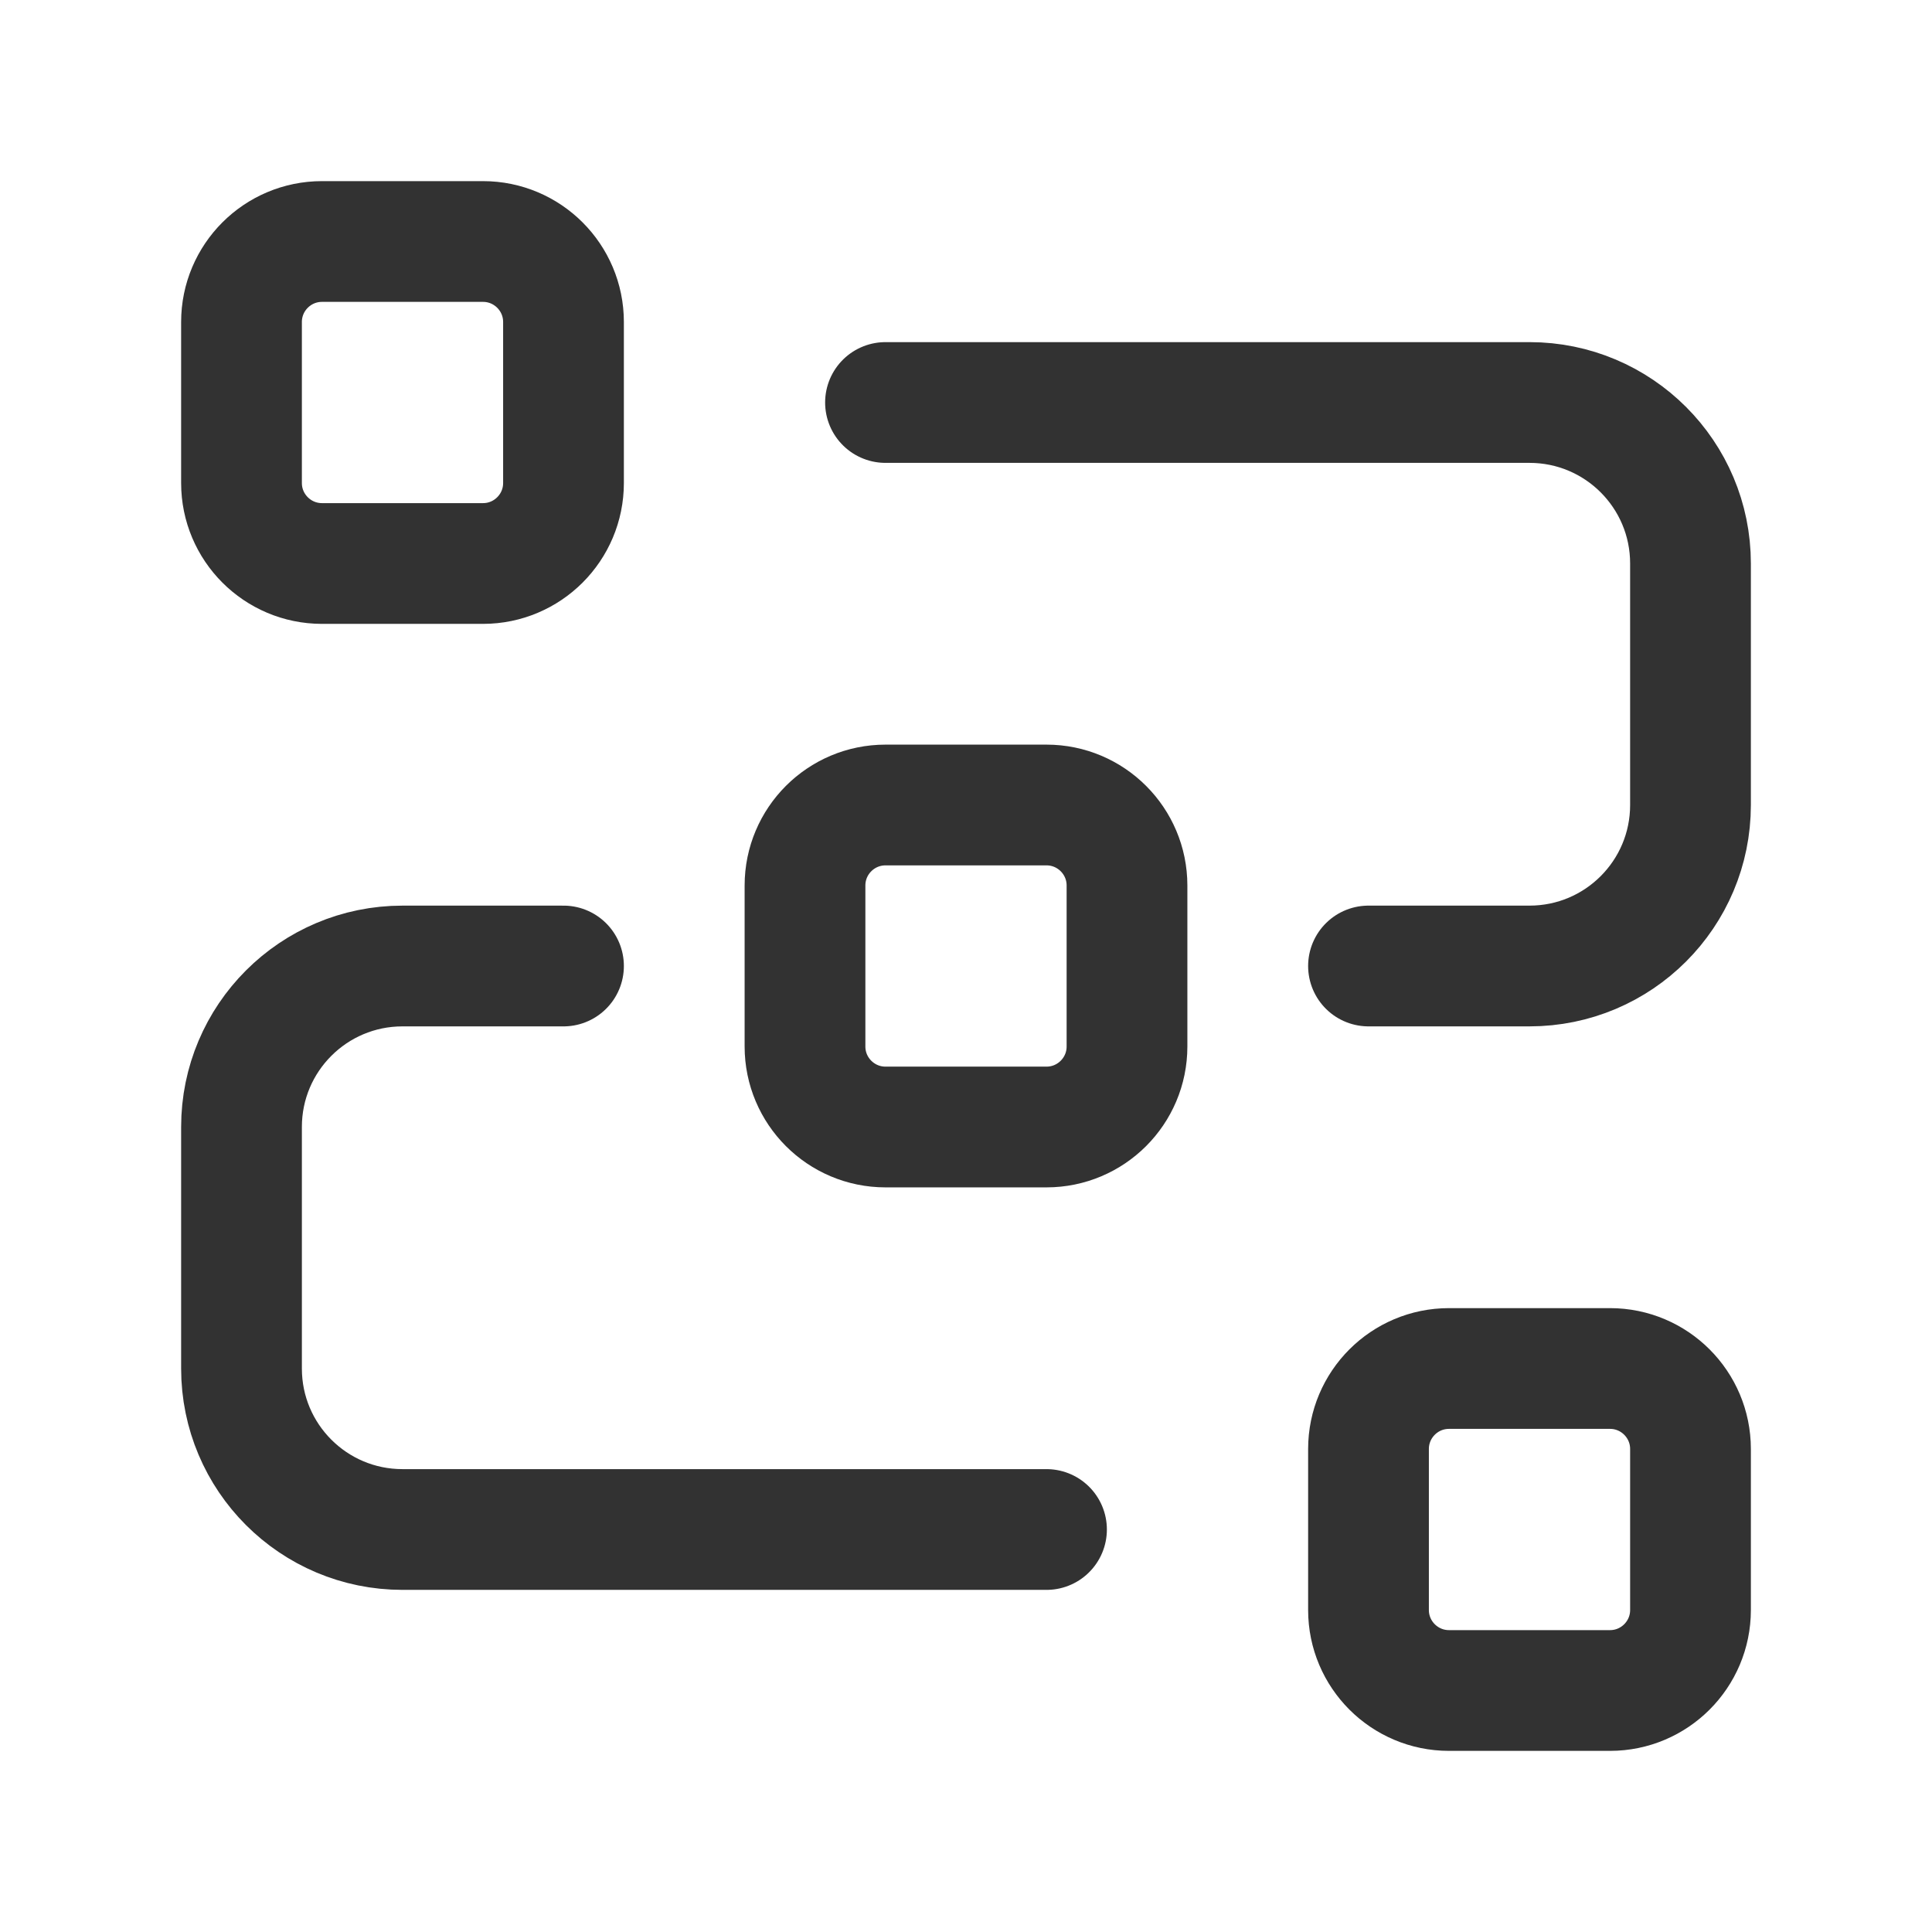 <?xml version="1.0" encoding="UTF-8"?><svg version="1.1" viewBox="0 0 24 24" xmlns="http://www.w3.org/2000/svg" xmlns:xlink="http://www.w3.org/1999/xlink"><g stroke-linecap="round" stroke-width="1.5" stroke="#323232" fill="none" stroke-linejoin="round"><path d="M18 17h2c.552 0 1 .448 1 1v2c0 .552-.448 1-1 1h-2c-.552 0-1-.448-1-1v-2c0-.552.448-1 1-1Z"></path><path d="M4 3h2c.552 0 1 .448 1 1v2c0 .552-.448 1-1 1h-2c-.552 0-1-.448-1-1v-2c0-.552.448-1 1-1Z"></path><path d="M11 10h2c.552 0 1 .448 1 1v2c0 .552-.448 1-1 1h-2c-.552 0-1-.448-1-1v-2c0-.552.448-1 1-1Z"></path><path d="M11 5h8c1.105 0 2 .895 2 2v3c0 1.105-.895 2-2 2h-2"></path><path d="M13 19h-8c-1.105 0-2-.895-2-2v-3c0-1.105.895-2 2-2h2"></path></g><rect width="24" height="24" fill="none" transform="matrix(-1 -1.22465e-16 1.22465e-16 -1 24 24)"></rect></svg>